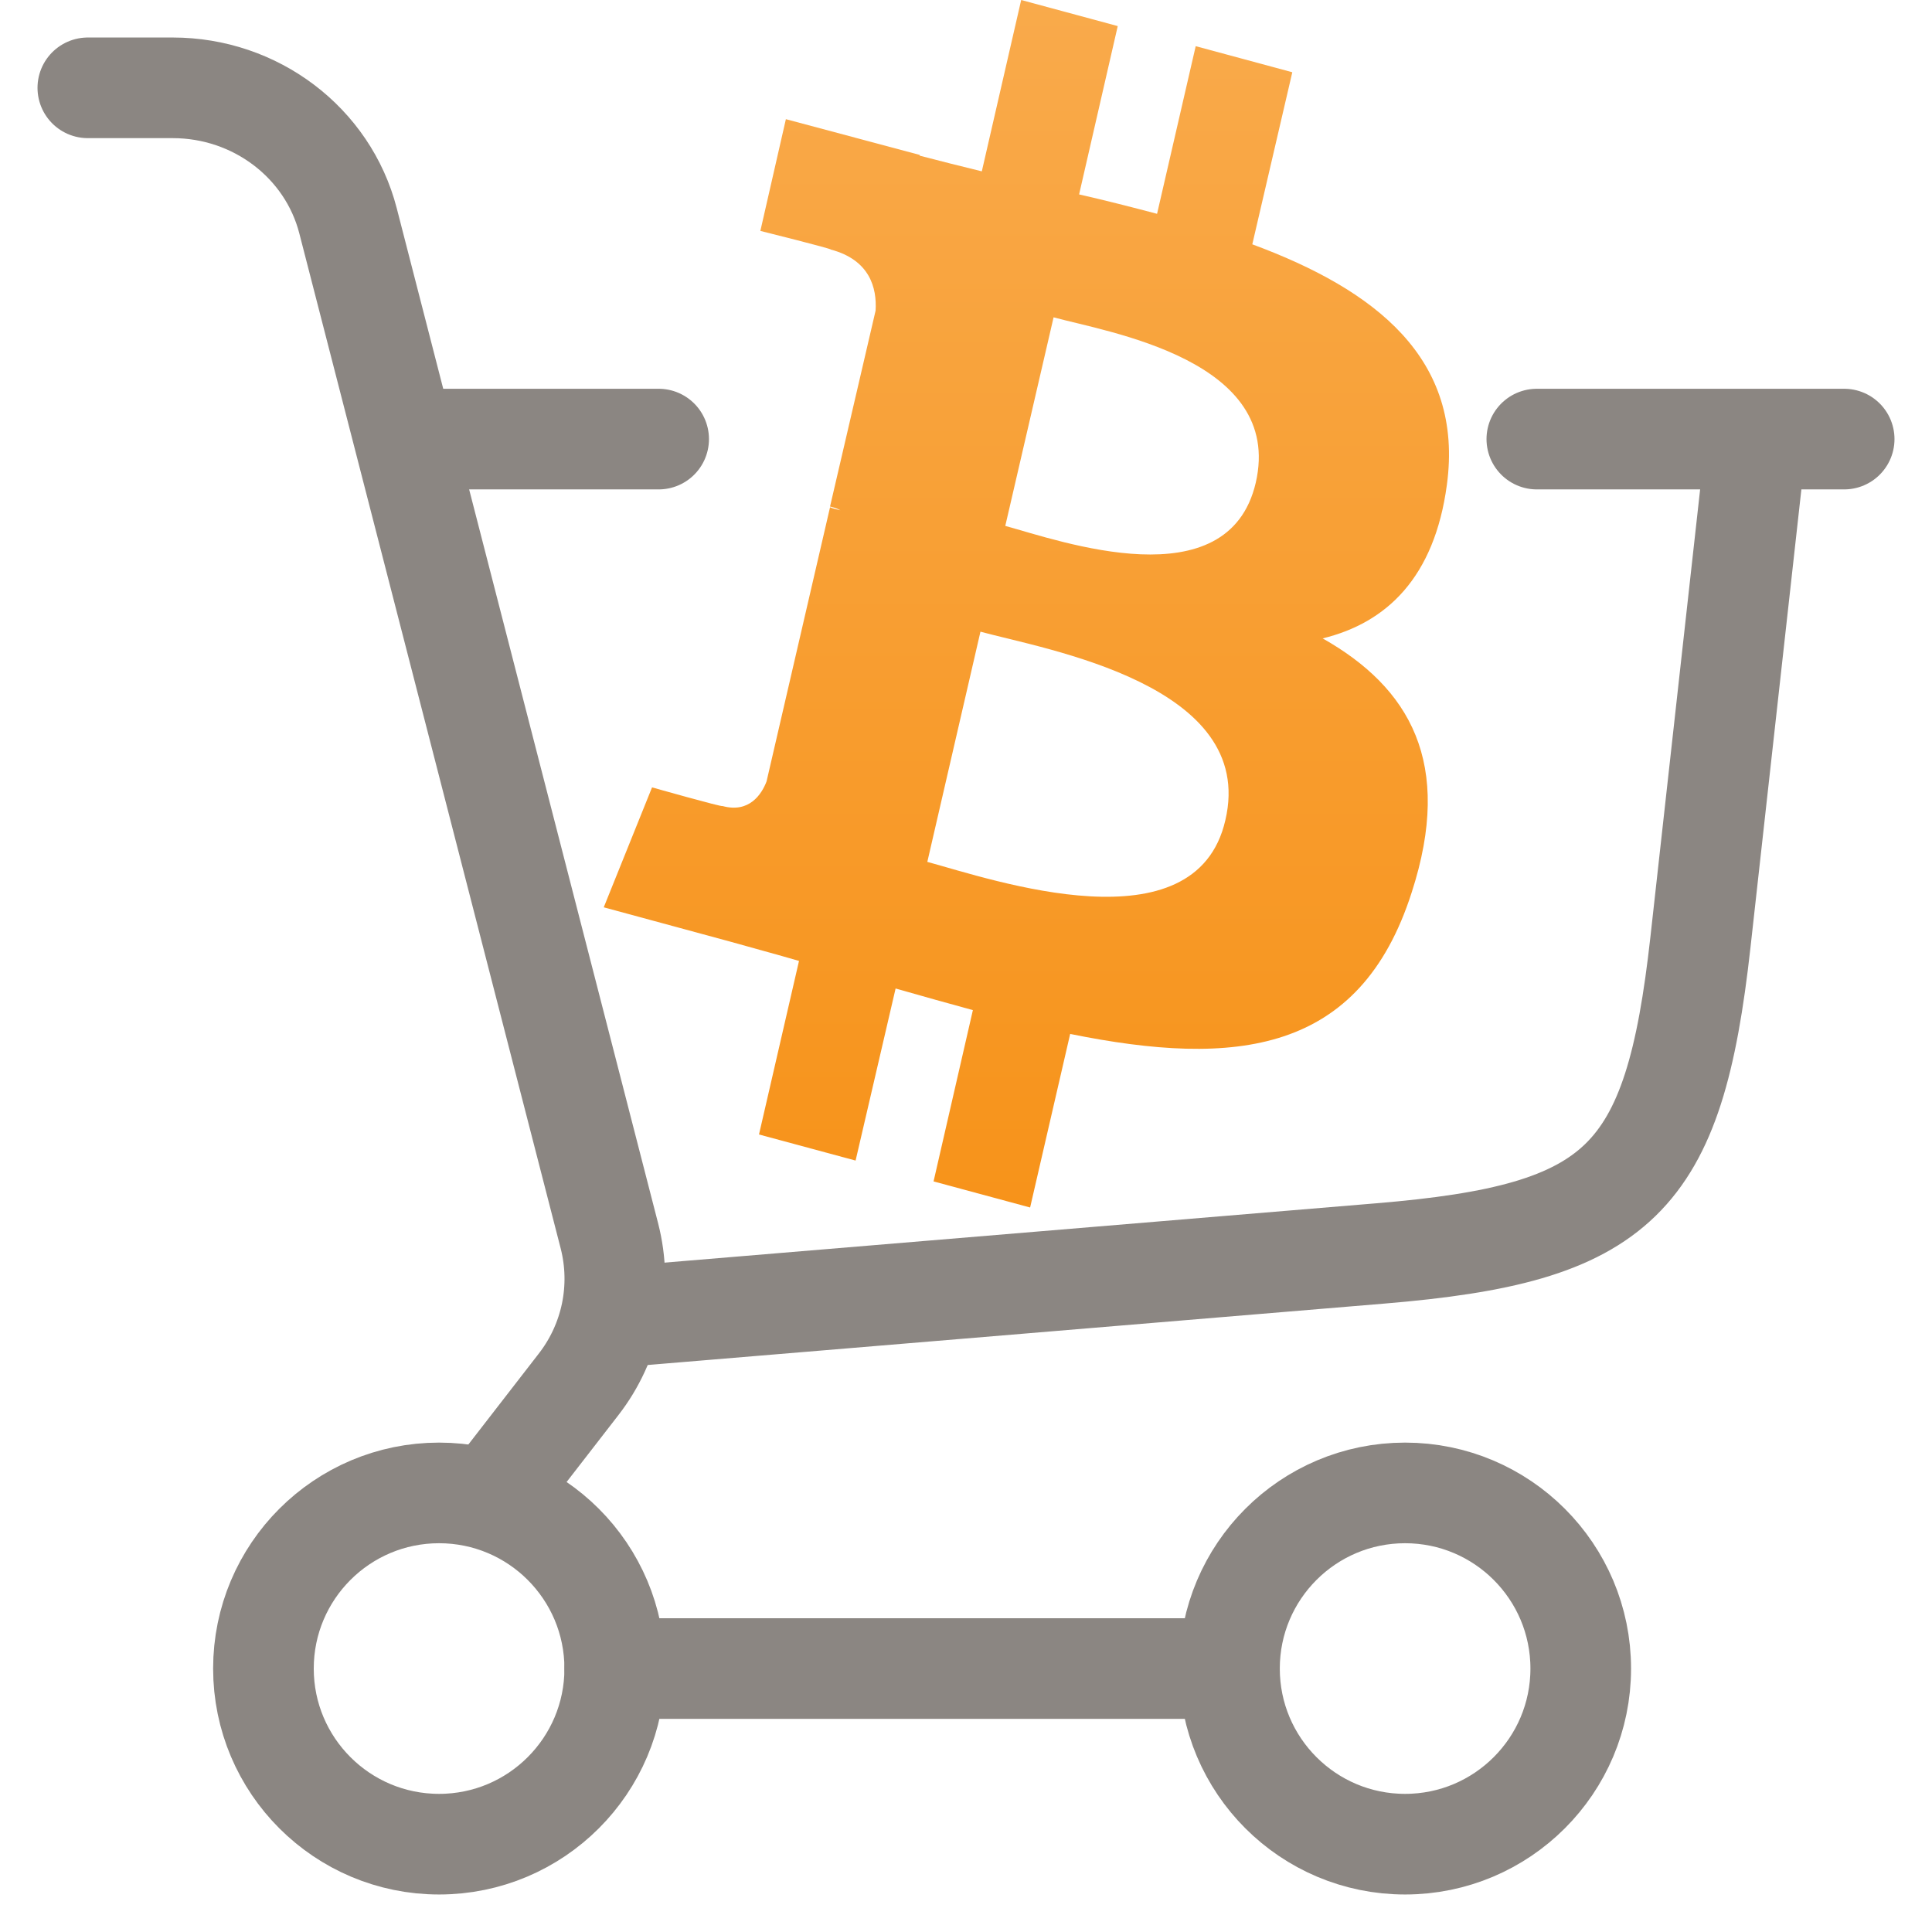 <svg width="48" height="48" viewBox="0 0 48 48" fill="none" xmlns="http://www.w3.org/2000/svg">
<g clip-path="url(#clip0_288_4088)">
<path d="M15.273 32.727L34.298 31.141C40.252 30.646 41.588 29.346 42.247 23.409L43.636 10.909M10.909 10.909H16.364M45.818 10.909H38.182" stroke="#8B8682" stroke-width="2.5" stroke-linecap="round" stroke-linejoin="round"/>
<path d="M10.909 45.818C13.319 45.818 15.273 43.864 15.273 41.455C15.273 39.045 13.319 37.091 10.909 37.091C8.499 37.091 6.545 39.045 6.545 41.455C6.545 43.864 8.499 45.818 10.909 45.818Z" stroke="#8B8682" stroke-width="2.5" stroke-linecap="round" stroke-linejoin="round"/>
<path d="M34.909 45.818C37.319 45.818 39.273 43.864 39.273 41.455C39.273 39.045 37.319 37.091 34.909 37.091C32.499 37.091 30.546 39.045 30.546 41.455C30.546 43.864 32.499 45.818 34.909 45.818Z" stroke="#8B8682" stroke-width="2.5" stroke-linecap="round" stroke-linejoin="round"/>
<path d="M15.273 41.455H30.546M2.182 2.182H4.29C6.351 2.182 8.147 3.545 8.647 5.487L15.142 30.711C15.303 31.342 15.318 32.001 15.186 32.639C15.053 33.276 14.777 33.875 14.378 34.39L12.286 37.091" stroke="#8B8682" stroke-width="2.5" stroke-linecap="round" stroke-linejoin="round"/>
</g>
<path d="M35.947 12.048C36.375 8.902 34.164 7.199 31.113 6.07L32.107 1.795L29.707 1.147L28.747 5.312C28.113 5.145 27.462 4.978 26.81 4.83L27.77 0.648L25.371 0L24.393 4.257C23.862 4.127 23.348 3.998 22.851 3.868V3.849L19.525 2.961L18.891 5.737C18.891 5.737 20.674 6.181 20.64 6.2C21.617 6.459 21.788 7.162 21.754 7.717L20.622 12.585C20.691 12.603 20.777 12.622 20.88 12.677C20.794 12.659 20.708 12.64 20.622 12.603L19.045 19.414C18.925 19.729 18.617 20.21 17.948 20.025C17.965 20.062 16.2 19.562 16.2 19.562L15 22.542L18.137 23.393C18.72 23.559 19.285 23.708 19.851 23.874L18.857 28.186L21.257 28.834L22.251 24.559C22.902 24.744 23.554 24.929 24.171 25.096L23.194 29.352L25.593 30L26.588 25.688C30.701 26.521 33.787 26.188 35.073 22.172C36.118 18.951 35.021 17.082 32.861 15.861C34.456 15.472 35.638 14.343 35.947 12.048ZM30.444 20.376C29.707 23.596 24.668 21.857 23.039 21.413L24.359 15.694C25.988 16.138 31.233 17.008 30.444 20.376ZM31.199 11.993C30.513 14.935 26.331 13.436 24.976 13.066L26.176 7.884C27.53 8.254 31.901 8.939 31.199 11.993Z" fill="url(#paint0_linear_288_4088)"/>
<defs>
<linearGradient id="paint0_linear_288_4088" x1="25.5" y1="0" x2="25.5" y2="30" gradientUnits="userSpaceOnUse">
<stop stop-color="#F9AA4B"/>
<stop offset="1" stop-color="#F7931A"/>
</linearGradient>
<clipPath id="clip0_288_4088">
<rect width="48" height="48" fill="white"/>
</clipPath>
</defs>
</svg>
